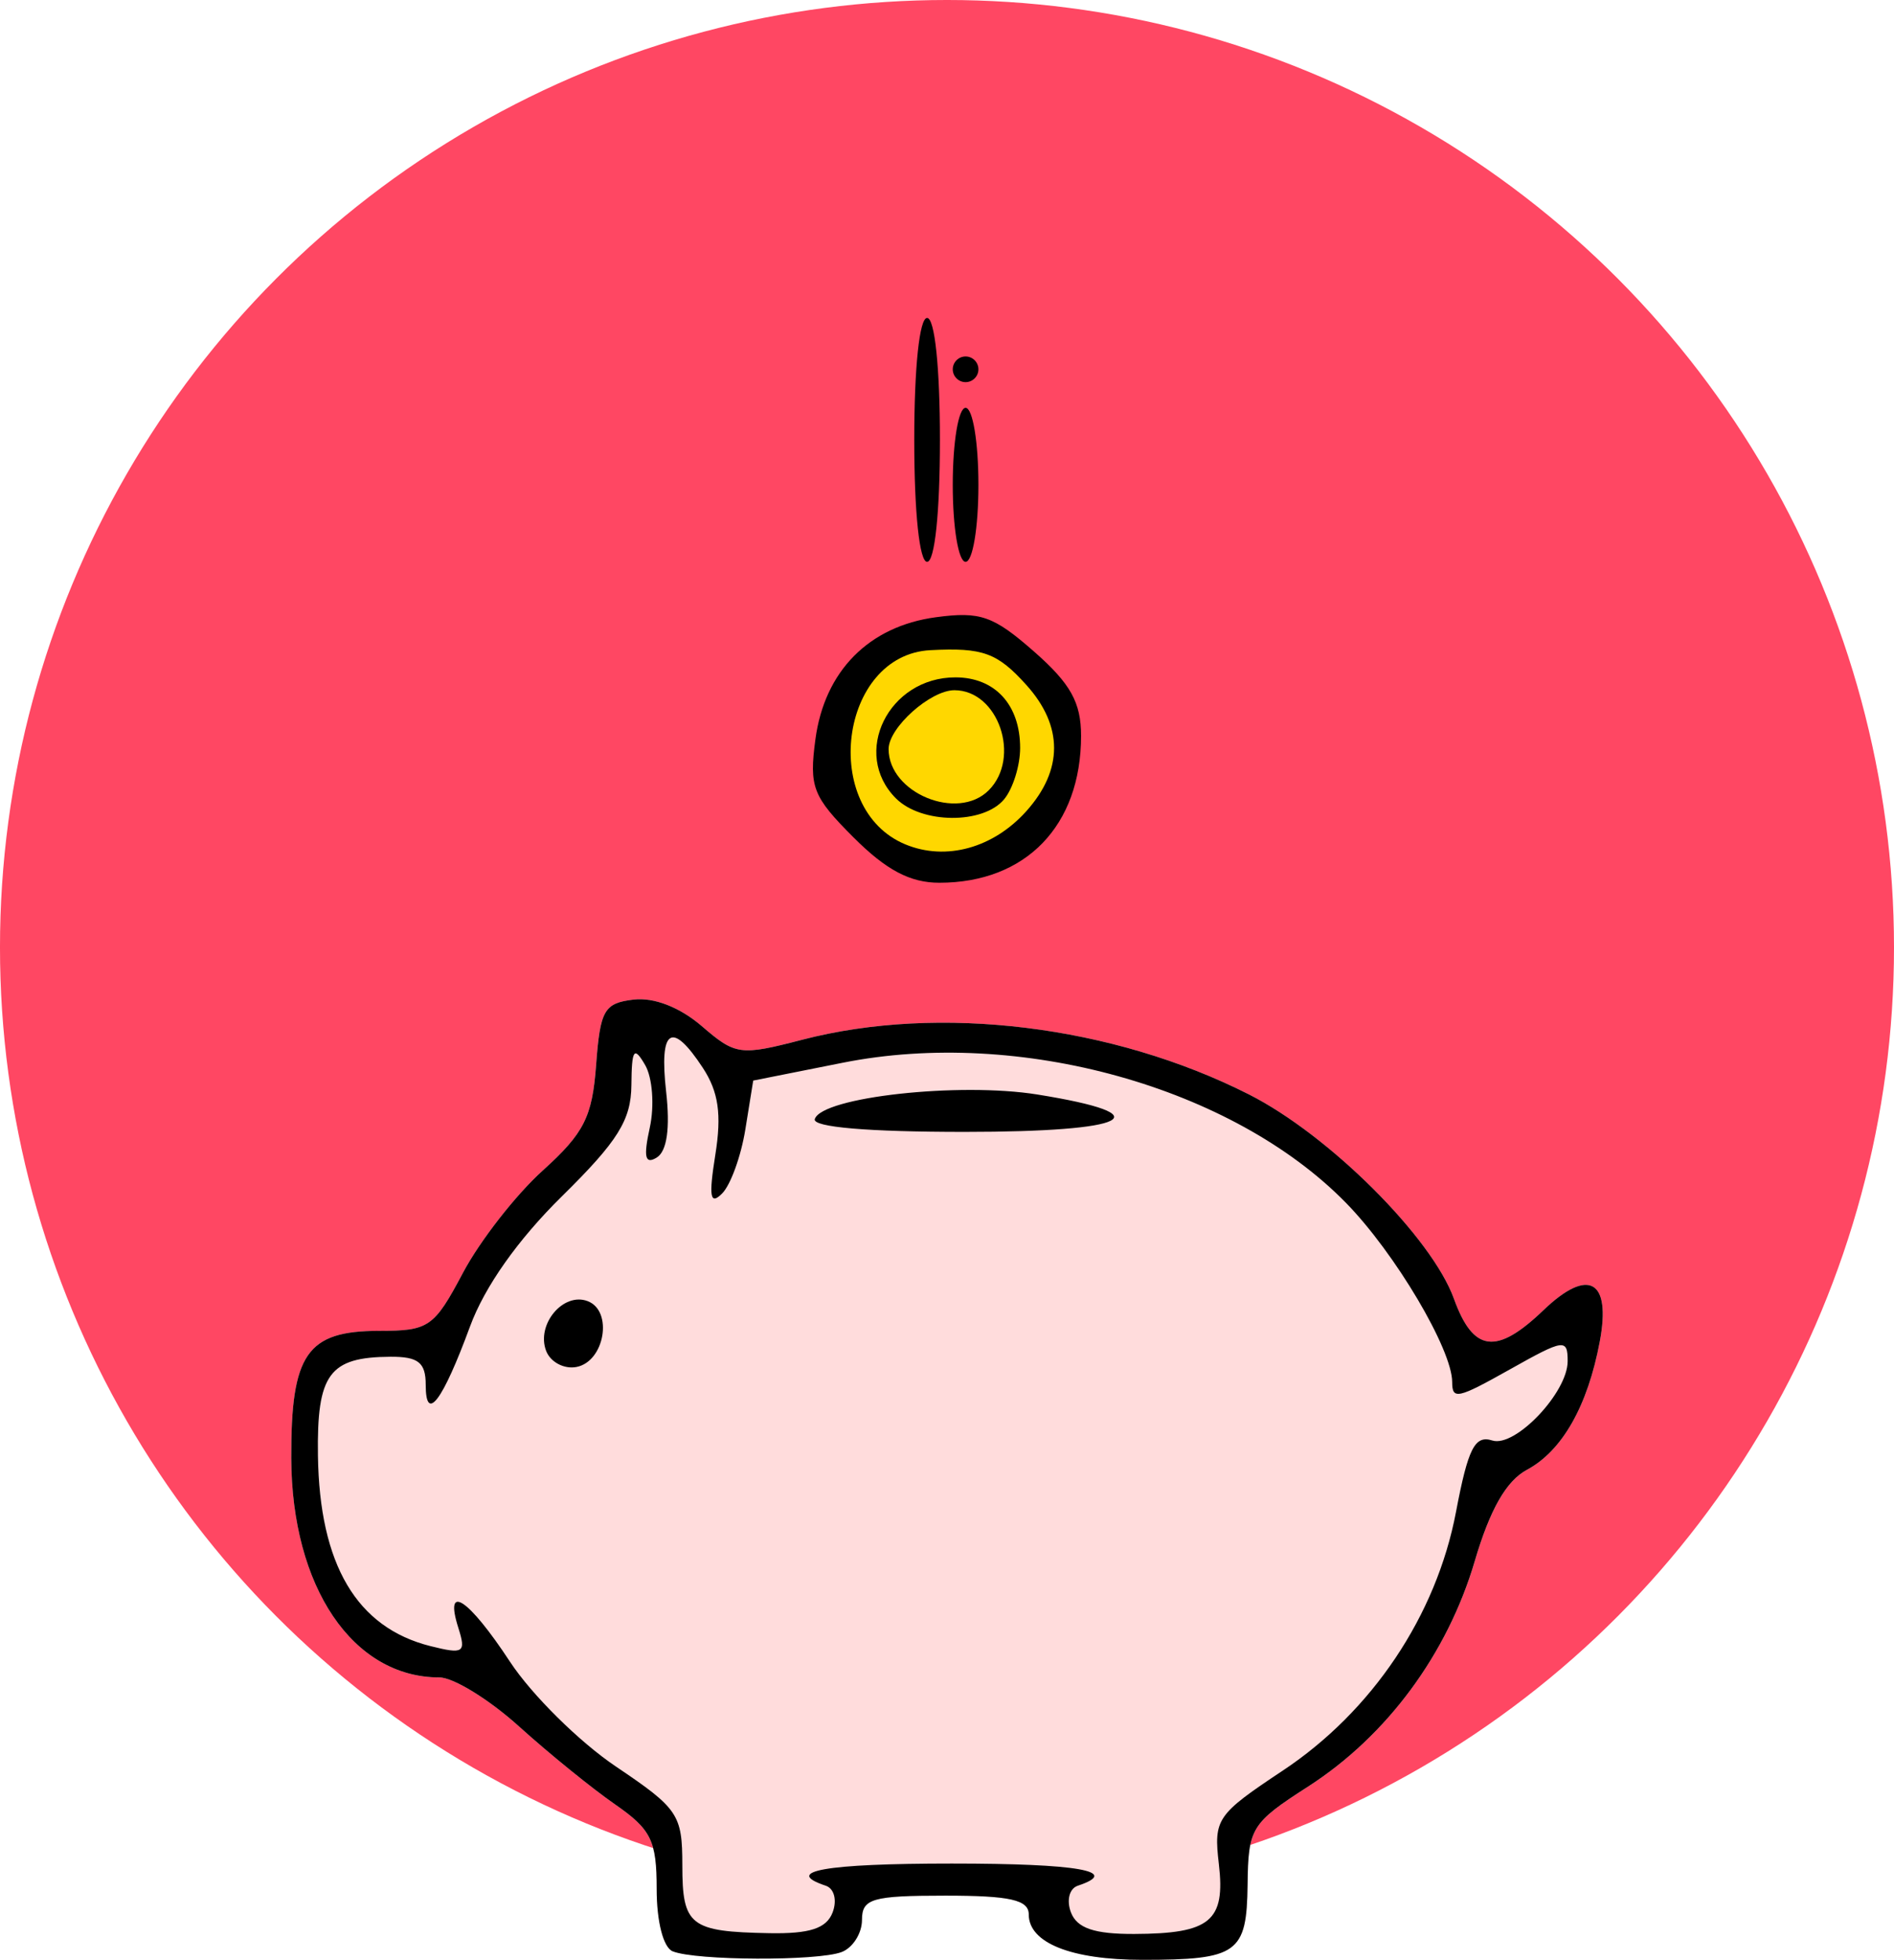 <?xml version="1.0" encoding="UTF-8" standalone="no"?>
<svg
   xmlns:dc="http://purl.org/dc/elements/1.1/"
   xmlns:cc="http://creativecommons.org/ns#"
   xmlns:rdf="http://www.w3.org/1999/02/22-rdf-syntax-ns#"
   xmlns:svg="http://www.w3.org/2000/svg"
   xmlns="http://www.w3.org/2000/svg"
   xmlns:sodipodi="http://sodipodi.sourceforge.net/DTD/sodipodi-0.dtd"
   xmlns:inkscape="http://www.inkscape.org/namespaces/inkscape"
   data-name="Layer 1"
   width="147.615"
   height="152.68"
   viewBox="0 0 147.615 152.68"
   version="1.1"
   id="svg52"
   sodipodi:docname="savings.svg"
   inkscape:version="0.92.3 (2405546, 2018-03-11)">
  <defs
     id="defs56" />
  <sodipodi:namedview
     pagecolor="#ffffff"
     bordercolor="#666666"
     borderopacity="1"
     objecttolerance="10"
     gridtolerance="10"
     guidetolerance="10"
     inkscape:pageopacity="0"
     inkscape:pageshadow="2"
     inkscape:window-width="1920"
     inkscape:window-height="1001"
     id="namedview54"
     showgrid="false"
     fit-margin-top="0"
     fit-margin-left="0"
     fit-margin-right="0"
     fit-margin-bottom="0"
     inkscape:zoom="0.17105284"
     inkscape:cx="-297.57042"
     inkscape:cy="1036.1393"
     inkscape:window-x="1271"
     inkscape:window-y="-9"
     inkscape:window-maximized="1"
     inkscape:current-layer="svg52" />
  <g
     id="g4729"
     transform="translate(-53.042,221.397)">
    <circle
       r="73.808"
       cy="-147.589"
       cx="126.849"
       id="path4705"
       style="opacity:1;vector-effect:none;fill:#ff4763;fill-opacity:1;stroke:none;stroke-width:0.637;stroke-linecap:butt;stroke-linejoin:miter;stroke-miterlimit:4;stroke-dasharray:none;stroke-dashoffset:0;stroke-opacity:1;paint-order:normal" />
    <g
       id="g4716">
      <path
         style="opacity:1;vector-effect:none;fill:#ffdcdc;fill-opacity:1;stroke:none;stroke-width:0.624;stroke-linecap:butt;stroke-linejoin:miter;stroke-miterlimit:4;stroke-dasharray:none;stroke-dashoffset:0;stroke-opacity:1;paint-order:normal"
         d="m 103.036,-143.548 c 1.476,0.043 3.205,0.803 4.705,2.094 2.635,2.267 2.985,2.313 7.838,1.055 10.685,-2.772 24.19,-1.113 34.82,4.273 6.234,3.159 14.231,11.131 15.959,15.91 1.51,4.175 3.31,4.405 6.979,0.891 3.502,-3.355 5.289,-2.361 4.389,2.439 -0.943,5.027 -2.928,8.525 -5.674,9.994 -1.611,0.862 -2.879,3.08 -4.068,7.115 -2.133,7.239 -6.851,13.617 -12.986,17.561 -4.434,2.85 -4.669,3.231 -4.721,7.643 -0.063,5.351 -0.771,5.857 -8.201,5.857 -5.546,0 -8.854,-1.32 -8.854,-3.535 0,-1.136 -1.458,-1.465 -6.5,-1.465 -5.711,0 -6.5,0.229 -6.5,1.893 0,1.041 -0.712,2.166 -1.582,2.5 -1.861,0.714 -11.36,0.675 -13.168,-0.055 -0.731,-0.295 -1.25,-2.31 -1.25,-4.854 0,-3.778 -0.427,-4.643 -3.25,-6.598 -1.788,-1.238 -5.151,-3.968 -7.477,-6.068 -2.325,-2.1 -5.117,-3.818 -6.203,-3.818 -6.755,0 -11.518,-7.05 -11.549,-17.094 -0.025,-8.115 1.214,-9.906 6.854,-9.906 3.876,0 4.276,-0.277 6.525,-4.518 1.318,-2.485 4.113,-6.069 6.211,-7.965 3.235,-2.922 3.869,-4.174 4.17,-8.232 0.317,-4.279 0.627,-4.817 2.918,-5.09 0.199,-0.024 0.404,-0.034 0.615,-0.027 z"
         id="path4701"
         inkscape:connector-curvature="0" />
      <path
         style="fill:#000000"
         d="m 105.472,-69.379 c -0.731,-0.295 -1.25,-2.31 -1.25,-4.853 0,-3.778 -0.427,-4.644 -3.25,-6.599 -1.788,-1.238 -5.152,-3.968 -7.478,-6.068 -2.325,-2.1 -5.117,-3.818 -6.203,-3.818 -6.755,0 -11.518,-7.049 -11.549,-17.093 -0.025,-8.115 1.214,-9.907 6.854,-9.907 3.876,0 4.276,-0.277 6.526,-4.518 1.318,-2.485 4.113,-6.069 6.211,-7.964 3.235,-2.922 3.869,-4.174 4.17,-8.232 0.317,-4.279 0.626,-4.818 2.917,-5.091 1.593,-0.19 3.606,0.593 5.321,2.068 2.635,2.267 2.985,2.314 7.838,1.055 10.685,-2.772 24.19,-1.115 34.821,4.272 6.234,3.159 14.231,11.131 15.959,15.91 1.51,4.175 3.31,4.405 6.978,0.89 3.502,-3.355 5.291,-2.361 4.39,2.439 -0.943,5.027 -2.929,8.524 -5.675,9.994 -1.611,0.862 -2.88,3.08 -4.069,7.115 -2.133,7.239 -6.85,13.617 -12.985,17.561 -4.434,2.85 -4.67,3.232 -4.721,7.643 -0.063,5.351 -0.771,5.857 -8.202,5.857 -5.546,0 -8.852,-1.32 -8.852,-3.535 0,-1.136 -1.458,-1.465 -6.5,-1.465 -5.711,0 -6.5,0.23 -6.5,1.893 0,1.041 -0.712,2.166 -1.582,2.5 -1.861,0.714 -11.361,0.674 -13.168,-0.055 z m 12.461,-3.028 c 0.362,-0.944 0.127,-1.864 -0.531,-2.083 -3.404,-1.135 -0.037,-1.727 9.82,-1.727 9.857,0 13.224,0.592 9.82,1.727 -0.659,0.22 -0.893,1.14 -0.531,2.083 0.471,1.226 1.823,1.686 4.93,1.675 5.926,-0.021 7.115,-1.003 6.596,-5.444 -0.411,-3.516 -0.178,-3.857 4.974,-7.277 6.979,-4.632 11.973,-12.083 13.506,-20.147 0.946,-4.98 1.469,-6.009 2.832,-5.576 1.783,0.566 5.873,-3.734 5.873,-6.175 0,-1.776 -0.277,-1.737 -4.5,0.635 -4.074,2.288 -4.5,2.382 -4.5,0.989 0,-2.545 -4.457,-10.061 -8.283,-13.967 -8.836,-9.022 -25.458,-13.649 -39.205,-10.913 l -6.988,1.391 -0.613,3.801 c -0.337,2.09 -1.153,4.34 -1.814,5 -0.934,0.933 -1.05,0.259 -0.524,-3.035 0.501,-3.135 0.248,-4.887 -0.972,-6.75 -2.432,-3.712 -3.419,-3.073 -2.864,1.854 0.32,2.841 0.065,4.634 -0.73,5.125 -0.911,0.563 -1.05,-0.03 -0.544,-2.331 0.373,-1.698 0.21,-3.892 -0.363,-4.875 -0.871,-1.497 -1.046,-1.242 -1.071,1.57 -0.025,2.719 -1.054,4.366 -5.411,8.653 -3.44,3.385 -6.024,7.043 -7.165,10.142 -2.152,5.844 -3.454,7.558 -3.454,4.547 0,-1.737 -0.579,-2.197 -2.75,-2.185 -4.772,0.027 -5.74,1.344 -5.65,7.693 0.12,8.497 3.018,13.405 8.766,14.848 2.587,0.649 2.791,0.516 2.177,-1.42 -1.128,-3.554 0.774,-2.306 4.03,2.646 1.69,2.57 5.403,6.241 8.25,8.157 4.863,3.272 5.177,3.739 5.177,7.689 0,4.714 0.596,5.179 6.781,5.293 3.146,0.058 4.453,-0.369 4.93,-1.611 z M 95.607,-116.156 c -0.791,-2.061 1.337,-4.605 3.241,-3.874 1.995,0.766 1.32,4.708 -0.879,5.127 -0.964,0.184 -2.027,-0.38 -2.362,-1.253 z m 20.939,-18.061 c 0.556,-1.714 11.248,-2.892 17.351,-1.912 9.839,1.581 7.245,2.912 -5.676,2.912 -7.55,0 -11.88,-0.371 -11.676,-1 z"
         id="path4646"
         inkscape:connector-curvature="0" />
      <path
         style="fill:#000000"
         d="m 119.57,-156.154 c -3.189,-3.189 -3.475,-3.924 -2.975,-7.653 0.712,-5.308 4.166,-8.804 9.39,-9.504 3.464,-0.465 4.477,-0.11 7.653,2.678 2.845,2.498 3.66,3.959 3.66,6.563 0,6.993 -4.298,11.443 -11.05,11.443 -2.271,0 -4.134,-0.984 -6.678,-3.528 z"
         id="path4677"
         inkscape:connector-curvature="0" />
      <path
         style="fill:#ffd700;fill-opacity:1"
         d="m 133.048,-158.22 c 2.862,-3.203 2.862,-6.614 0,-9.799 -2.272,-2.529 -3.407,-2.941 -7.5,-2.726 -7.081,0.373 -8.615,12.376 -1.935,15.133 3.159,1.304 6.852,0.283 9.435,-2.608 z"
         id="path4675"
         inkscape:connector-curvature="0" />
      <path
         style="fill:#000000"
         d="m 122.87,-159.198 c -3.502,-3.502 -0.588,-9.429 4.635,-9.429 3.086,0 5.044,2.135 5.044,5.5 0,1.372 -0.561,3.17 -1.247,3.997 -1.631,1.965 -6.437,1.926 -8.431,-0.068 z"
         id="path4673"
         inkscape:connector-curvature="0" />
      <path
         style="fill:#ffd700;fill-opacity:1"
         d="m 130.098,-159.826 c 2.55,-2.55 0.752,-7.8 -2.671,-7.8 -1.87,0 -5.129,2.912 -5.129,4.584 0,3.425 5.375,5.641 7.8,3.216 z"
         id="path4671"
         inkscape:connector-curvature="0" />
      <path
         style="fill:#000000"
         d="m 124.298,-187.126 c 0,-5.667 0.404,-9.5 1,-9.5 0.597,0 1,3.833 1,9.5 0,5.667 -0.404,9.5 -1,9.5 -0.596,0 -1,-3.833 -1,-9.5 z"
         id="path4669"
         inkscape:connector-curvature="0" />
      <path
         style="fill:#000000"
         d="m 127.298,-183.626 c 0,-3.333 0.444,-6 1,-6 0.556,0 1,2.667 1,6 0,3.333 -0.444,6 -1,6 -0.556,0 -1,-2.667 -1,-6 z"
         id="path4667"
         inkscape:connector-curvature="0" />
      <path
         style="fill:#000000"
         d="m 127.298,-192.626 c 0,-0.55 0.45,-1 1,-1 0.55,0 1,0.45 1,1 0,0.55 -0.45,1 -1,1 -0.55,0 -1,-0.45 -1,-1 z"
         id="path4663"
         inkscape:connector-curvature="0" />
    </g>
  </g>
</svg>
